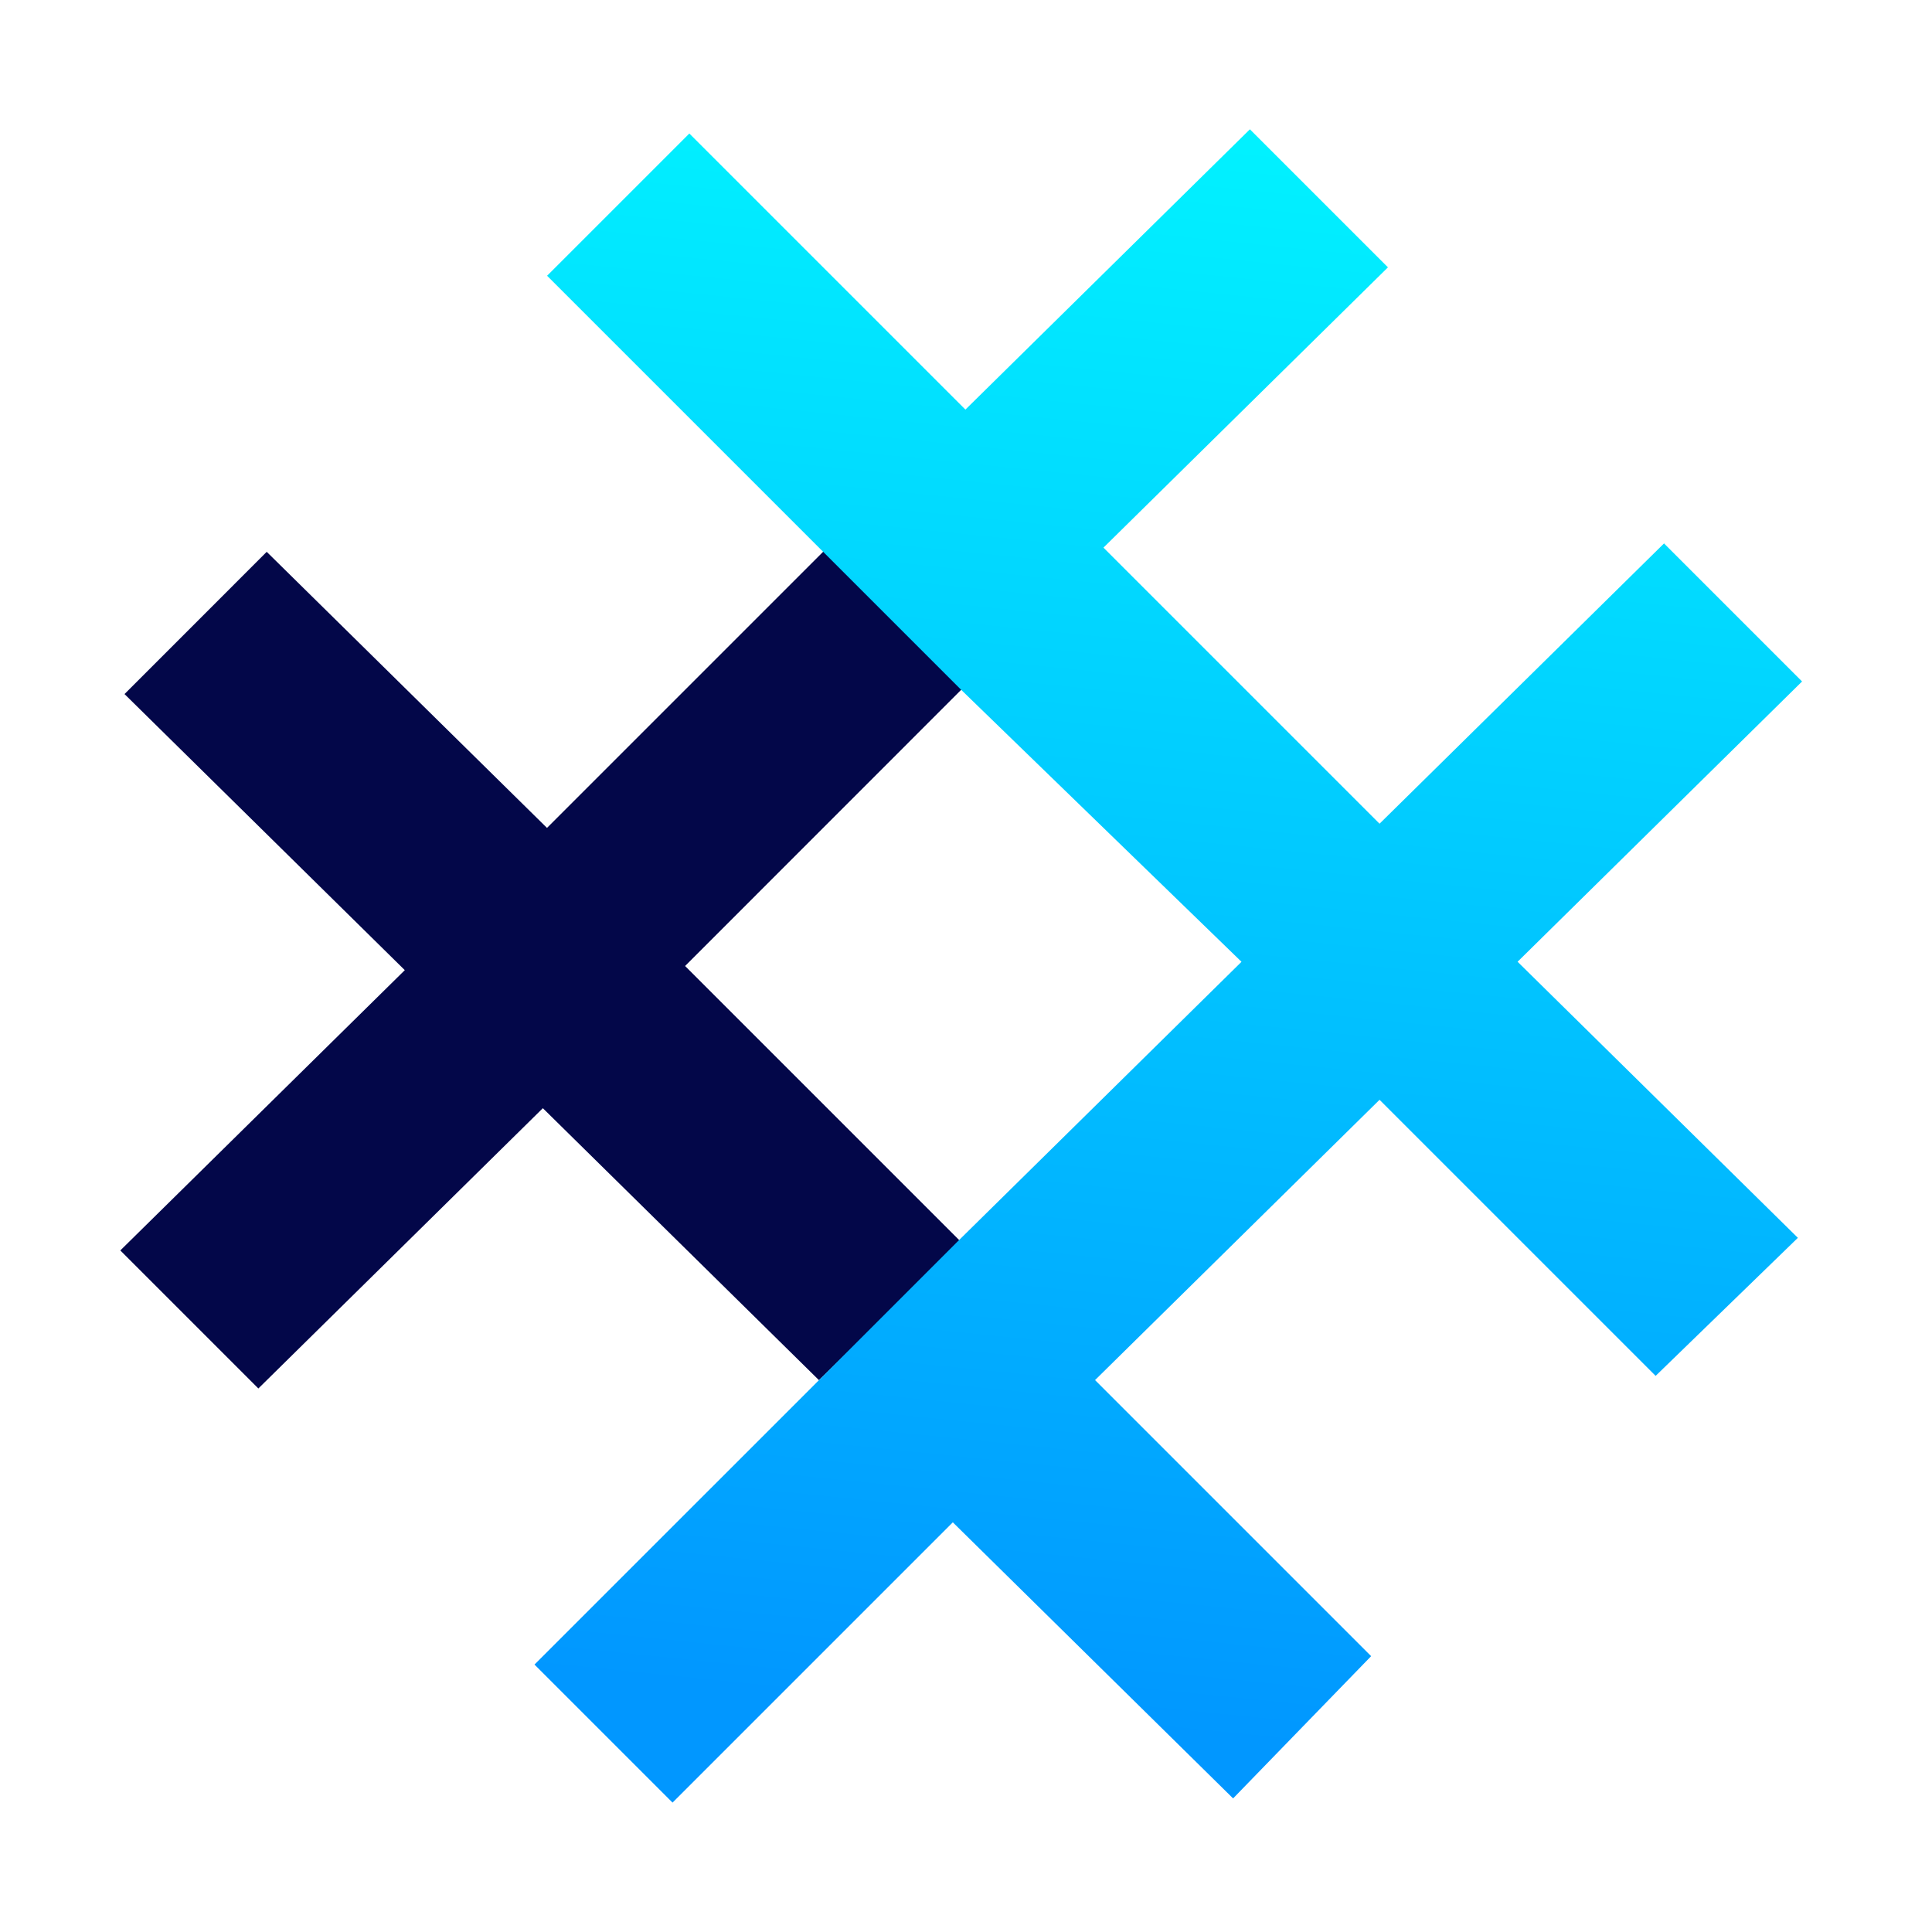 <?xml version="1.0" encoding="UTF-8" standalone="no"?>
<svg
   width="120"
   height="120"
   viewBox="121 0 40 40"
   fill="none"
   version="1.1"
   id="svg3"
   xmlns="http://www.w3.org/2000/svg"
   xmlns:svg="http://www.w3.org/2000/svg">
  <path
     fill-rule="evenodd"
     clip-rule="evenodd"
     d="m 126.522,11.425 5.803,5.716 5.89,-5.89 2.858,2.858 L 135.184,20 l 5.716,5.716 -2.945,2.858 -5.716,-5.63 -5.89,5.803 -2.858,-2.858 5.89,-5.803 -5.803,-5.716 z"
     fill="#030749"
     id="path1"
     style="stroke-width:0.866" />
  <path
     fill-rule="evenodd"
     clip-rule="evenodd"
     d="m 137.869,28.661 2.945,-2.945 v 0 l 5.89,-5.803 -5.803,-5.63 v 0 l -2.858,-2.858 -5.716,-5.716 2.945,-2.945 5.716,5.716 5.89,-5.803 2.858,2.858 -5.89,5.803 5.716,5.716 5.89,-5.803 2.858,2.858 -5.89,5.803 5.803,5.716 -2.945,2.858 -5.716,-5.716 -5.89,5.803 5.716,5.716 -2.858,2.945 -5.803,-5.716 -5.803,5.803 -2.858,-2.858 z"
     fill="url(#paint0_linear_40_164)"
     id="path2"
     style="fill:url(#paint0_linear_40_164);stroke-width:0.866" />
  <defs
     id="defs3">
    <linearGradient
       x1="135.948"
       y1="-0.816"
       x2="132.096"
       y2="36.986"
       gradientUnits="userSpaceOnUse"
       id="paint0_linear_40_164"
       gradientTransform="matrix(0.866,0,0,0.866,18.863,2.678)">
      <stop
         stop-color="#01f1ff"
         id="stop2" />
      <stop
         offset="1"
         stop-color="#0197ff"
         id="stop3" />
    </linearGradient>
  </defs>
</svg>
